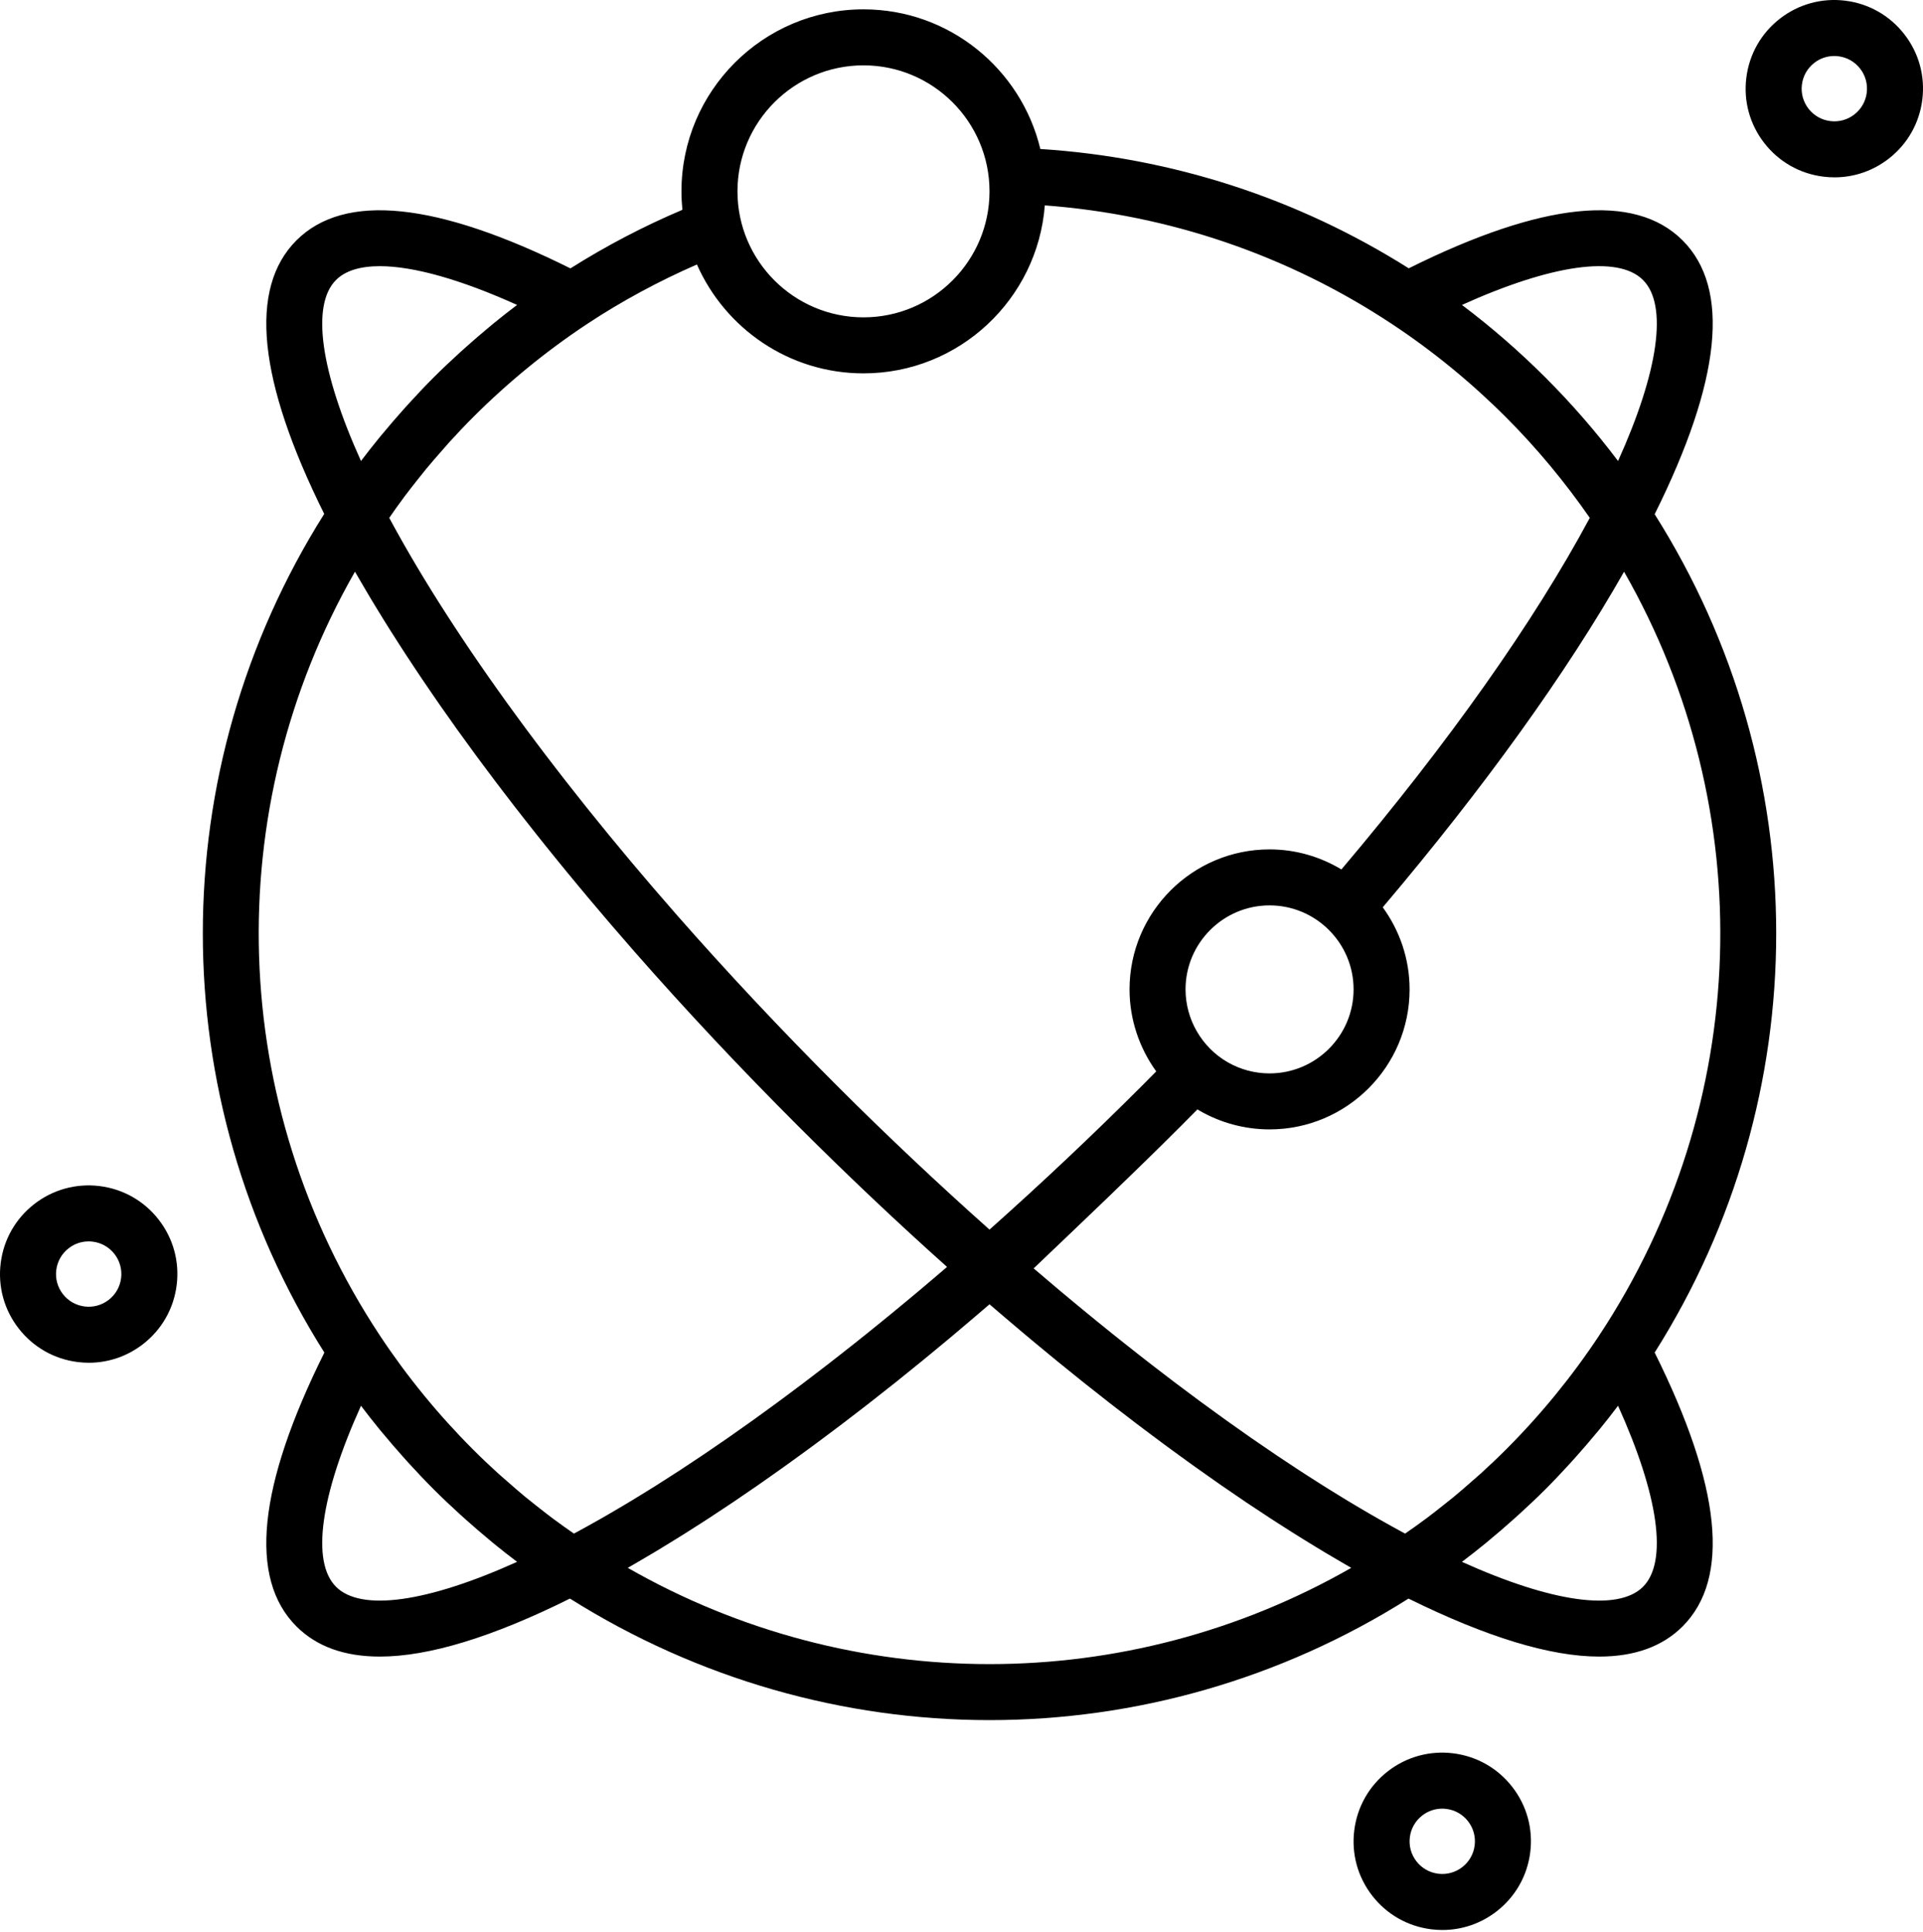 <?xml version="1.0" encoding="UTF-8" standalone="no"?>
<svg width="206px" height="207px" viewBox="0 0 206 207" version="1.1" xmlns="http://www.w3.org/2000/svg" xmlns:xlink="http://www.w3.org/1999/xlink">
    <!-- Generator: Sketch 40.3 (33839) - http://www.bohemiancoding.com/sketch -->
    <title>08</title>
    <desc>Created with Sketch.</desc>
    <defs></defs>
    <g id="Page-1" stroke="none" stroke-width="1" fill="none" fill-rule="evenodd">
        <g id="Artboard" transform="translate(-449, -760)" fill="#000000">
            <g id="celestial-bodies" transform="translate(123, 136)">
                <path d="M482.61,791.332 C483.459,790.692 484.294,790.033 485.119,789.361 C485.269,789.239 485.415,789.111 485.564,788.988 C486.407,788.292 487.236,787.577 488.052,786.848 C488.3,786.627 488.547,786.407 488.791,786.183 C489.729,785.325 490.656,784.454 491.555,783.555 C492.449,782.66 493.316,781.739 494.17,780.806 C494.403,780.551 494.633,780.293 494.863,780.035 C495.58,779.232 496.282,778.417 496.968,777.588 C497.099,777.429 497.236,777.274 497.366,777.113 C498.036,776.29 498.694,775.457 499.332,774.61 C503.672,784.217 504.693,791.316 502.005,794.004 C499.317,796.692 492.218,795.671 482.61,791.332 Z M393.51,791.824 C393.751,791.686 393.996,791.541 394.239,791.4 C394.807,791.071 395.377,790.737 395.953,790.393 C396.245,790.219 396.538,790.041 396.832,789.863 C397.375,789.534 397.922,789.199 398.473,788.856 C398.774,788.669 399.076,788.482 399.379,788.291 C399.954,787.929 400.534,787.559 401.116,787.184 C401.391,787.007 401.664,786.832 401.94,786.653 C402.658,786.185 403.381,785.706 404.109,785.219 C404.25,785.124 404.39,785.033 404.532,784.938 C405.409,784.348 406.293,783.743 407.182,783.126 C407.396,782.978 407.612,782.824 407.827,782.674 C408.498,782.205 409.171,781.731 409.848,781.247 C410.157,781.027 410.468,780.802 410.778,780.578 C411.373,780.15 411.969,779.717 412.568,779.278 C412.9,779.034 413.232,778.789 413.565,778.542 C414.162,778.1 414.761,777.652 415.361,777.2 C415.683,776.957 416.005,776.716 416.328,776.47 C416.994,775.964 417.663,775.449 418.333,774.931 C418.585,774.736 418.837,774.544 419.09,774.346 C420.02,773.622 420.953,772.888 421.888,772.141 C421.977,772.071 422.065,771.998 422.154,771.928 C422.993,771.257 423.835,770.577 424.678,769.888 C424.974,769.647 425.271,769.401 425.567,769.157 C426.214,768.626 426.861,768.091 427.509,767.55 C427.84,767.273 428.172,766.994 428.504,766.715 C429.128,766.19 429.752,765.661 430.377,765.127 C430.709,764.844 431.04,764.561 431.372,764.276 C431.582,764.095 431.791,763.918 432.001,763.737 C432.211,763.918 432.421,764.095 432.63,764.276 C432.962,764.561 433.294,764.844 433.625,765.127 C434.25,765.661 434.874,766.19 435.498,766.715 C435.83,766.994 436.162,767.273 436.493,767.55 C437.141,768.091 437.789,768.626 438.435,769.157 C438.732,769.401 439.028,769.647 439.324,769.888 C440.161,770.571 440.996,771.246 441.829,771.912 C441.925,771.988 442.021,772.067 442.116,772.144 C443.052,772.889 443.983,773.623 444.912,774.346 C445.165,774.544 445.417,774.736 445.67,774.931 C446.339,775.449 447.008,775.964 447.674,776.47 C447.997,776.716 448.319,776.957 448.641,777.2 C449.242,777.652 449.84,778.1 450.437,778.542 C450.77,778.789 451.103,779.034 451.434,779.278 C452.033,779.717 452.629,780.15 453.224,780.578 C453.534,780.802 453.845,781.027 454.154,781.247 C454.831,781.731 455.505,782.205 456.176,782.674 C456.39,782.824 456.606,782.978 456.82,783.126 C457.71,783.743 458.593,784.348 459.47,784.938 C459.613,785.034 459.754,785.125 459.897,785.221 C460.622,785.707 461.344,786.185 462.06,786.651 C462.338,786.832 462.613,787.007 462.889,787.185 C463.47,787.56 464.049,787.93 464.624,788.291 C464.927,788.482 465.228,788.669 465.529,788.856 C466.08,789.199 466.627,789.534 467.171,789.863 C467.464,790.041 467.758,790.219 468.049,790.393 C468.625,790.737 469.195,791.071 469.763,791.4 C470.006,791.541 470.251,791.686 470.493,791.824 C470.578,791.873 470.666,791.926 470.752,791.975 C446.725,805.725 417.277,805.725 393.25,791.975 C393.336,791.926 393.424,791.873 393.51,791.824 Z M364.67,774.61 C365.308,775.457 365.966,776.29 366.636,777.114 C366.767,777.275 366.904,777.431 367.036,777.59 C367.72,778.418 368.421,779.231 369.136,780.032 C369.369,780.293 369.601,780.553 369.837,780.811 C370.669,781.72 371.514,782.617 372.384,783.488 C372.405,783.51 372.425,783.533 372.446,783.554 C372.467,783.575 372.489,783.594 372.51,783.615 C373.382,784.486 374.279,785.33 375.188,786.162 C375.448,786.399 375.709,786.634 375.972,786.868 C376.769,787.579 377.578,788.276 378.401,788.957 C378.566,789.093 378.726,789.233 378.892,789.368 C379.714,790.038 380.546,790.694 381.392,791.332 C371.783,795.671 364.685,796.691 361.997,794.004 C359.31,791.316 360.33,784.217 364.67,774.61 Z M364.703,686.41 C365,686.922 365.3,687.434 365.609,687.953 C365.815,688.297 366.026,688.644 366.237,688.991 C366.538,689.487 366.841,689.983 367.153,690.484 C367.377,690.846 367.605,691.209 367.835,691.574 C368.148,692.07 368.467,692.569 368.79,693.07 C369.029,693.441 369.269,693.813 369.513,694.187 C369.847,694.697 370.188,695.212 370.531,695.727 C370.775,696.093 371.017,696.458 371.266,696.826 C371.638,697.378 372.02,697.934 372.403,698.491 C372.636,698.828 372.863,699.163 373.099,699.502 C373.581,700.194 374.074,700.89 374.572,701.589 C374.72,701.797 374.863,702.003 375.012,702.212 C375.656,703.111 376.314,704.015 376.983,704.924 C377.209,705.231 377.442,705.54 377.671,705.848 C378.127,706.462 378.584,707.076 379.051,707.694 C379.335,708.07 379.625,708.447 379.912,708.824 C380.337,709.38 380.764,709.937 381.197,710.497 C381.504,710.893 381.816,711.29 382.127,711.688 C382.556,712.236 382.987,712.784 383.424,713.334 C383.742,713.735 384.063,714.137 384.385,714.539 C384.828,715.091 385.276,715.644 385.726,716.198 C386.05,716.597 386.374,716.996 386.703,717.395 C387.171,717.966 387.646,718.538 388.122,719.111 C388.44,719.492 388.756,719.873 389.077,720.255 C389.606,720.885 390.142,721.516 390.68,722.147 C390.955,722.47 391.226,722.792 391.504,723.115 C392.323,724.069 393.15,725.024 393.988,725.979 L396.243,724.001 L393.988,725.98 C399.468,732.224 405.336,738.479 411.43,744.572 C416.686,749.829 422.063,754.918 427.451,759.735 C426.881,760.226 426.491,760.555 426.101,760.887 C425.551,761.355 425,761.824 424.451,762.286 C424.036,762.635 423.622,762.977 423.208,763.322 C422.683,763.759 422.157,764.196 421.633,764.626 C421.212,764.972 420.792,765.314 420.371,765.655 C419.856,766.075 419.34,766.492 418.826,766.905 C418.407,767.241 417.989,767.575 417.571,767.906 C417.055,768.316 416.541,768.721 416.027,769.124 C415.615,769.446 415.204,769.768 414.793,770.086 C414.272,770.49 413.754,770.887 413.235,771.283 C412.838,771.587 412.439,771.892 412.043,772.192 C411.507,772.596 410.974,772.993 410.442,773.39 C410.068,773.668 409.693,773.949 409.32,774.224 C408.744,774.647 408.173,775.061 407.601,775.474 C407.277,775.709 406.95,775.948 406.627,776.18 C405.864,776.726 405.106,777.26 404.352,777.787 C404.225,777.876 404.096,777.969 403.969,778.057 C403.095,778.665 402.228,779.258 401.367,779.838 C401.072,780.037 400.781,780.227 400.488,780.423 C399.919,780.803 399.349,781.182 398.787,781.549 C398.443,781.773 398.104,781.989 397.763,782.208 C397.258,782.533 396.753,782.858 396.254,783.172 C395.895,783.398 395.54,783.617 395.184,783.838 C394.708,784.132 394.234,784.424 393.764,784.709 C393.403,784.928 393.045,785.142 392.687,785.354 C392.232,785.625 391.779,785.892 391.329,786.153 C390.97,786.362 390.613,786.567 390.258,786.769 C389.817,787.02 389.379,787.265 388.944,787.506 C388.593,787.701 388.242,787.895 387.895,788.083 C387.756,788.158 387.62,788.229 387.481,788.303 C387.141,788.067 386.8,787.834 386.463,787.592 C386.043,787.291 385.623,786.989 385.209,786.679 C384.6,786.223 384.002,785.753 383.405,785.279 C383.02,784.973 382.632,784.671 382.252,784.358 C381.61,783.827 380.983,783.279 380.358,782.728 C380.042,782.451 379.72,782.181 379.409,781.899 C378.484,781.057 377.574,780.197 376.69,779.312 C372.952,775.574 369.587,771.458 366.691,767.079 C350.329,742.329 349.441,710.74 364.027,685.249 C364.337,685.787 364.522,686.1 364.703,686.41 Z M366.689,652.517 C370.276,652.517 375.335,653.934 381.392,656.67 C380.544,657.309 379.709,657.967 378.884,658.639 C378.733,658.762 378.587,658.891 378.436,659.015 C377.594,659.711 376.766,660.424 375.95,661.153 C375.703,661.374 375.455,661.595 375.21,661.819 C374.272,662.677 373.346,663.547 372.447,664.446 C371.553,665.341 370.687,666.262 369.833,667.195 C369.6,667.45 369.369,667.708 369.138,667.966 C368.422,668.769 367.721,669.583 367.036,670.411 C366.904,670.571 366.767,670.727 366.635,670.889 C365.965,671.712 365.308,672.544 364.67,673.391 C360.33,663.784 359.31,656.685 361.997,653.997 C362.99,653.004 364.586,652.517 366.689,652.517 Z M437.925,646.004 C451.208,646.999 463.948,651.332 475.078,658.691 C479.458,661.586 483.574,664.95 487.313,668.69 C490.635,672.012 493.64,675.645 496.305,679.482 C490.341,690.608 481.202,703.547 469.698,717.15 C467.444,715.795 464.817,715.001 462.001,715.001 C453.73,715.001 447.001,721.73 447.001,730.001 C447.001,733.199 448.038,736.263 449.86,738.785 C449.351,739.3 448.845,739.815 448.33,740.33 C442.973,745.688 437.489,750.85 432.001,755.737 C426.513,750.85 421.029,745.688 415.672,740.33 C409.671,734.328 403.893,728.169 398.498,722.022 C397.651,721.057 396.815,720.092 395.988,719.129 C395.671,718.759 395.361,718.39 395.047,718.021 C394.541,717.425 394.032,716.83 393.534,716.236 C393.178,715.812 392.831,715.389 392.479,714.966 C392.034,714.429 391.586,713.893 391.148,713.358 C390.781,712.91 390.423,712.465 390.062,712.019 C389.648,711.509 389.232,710.998 388.825,710.49 C388.463,710.036 388.108,709.585 387.751,709.133 C387.357,708.636 386.962,708.138 386.575,707.642 C386.218,707.185 385.869,706.731 385.518,706.276 C385.142,705.789 384.765,705.301 384.396,704.816 C384.05,704.361 383.711,703.908 383.37,703.455 C383.009,702.975 382.648,702.494 382.294,702.017 C381.958,701.563 381.629,701.112 381.299,700.661 C380.954,700.189 380.609,699.717 380.271,699.249 C379.947,698.799 379.63,698.352 379.312,697.905 C378.982,697.44 378.652,696.975 378.328,696.512 C378.019,696.07 377.715,695.63 377.413,695.191 C377.095,694.731 376.78,694.272 376.47,693.815 C376.175,693.379 375.885,692.947 375.597,692.515 C375.294,692.061 374.995,691.609 374.7,691.159 C374.42,690.733 374.145,690.309 373.873,689.887 C373.583,689.437 373.297,688.99 373.016,688.545 C372.755,688.131 372.496,687.72 372.242,687.31 C371.966,686.865 371.694,686.422 371.427,685.982 C371.182,685.58 370.941,685.18 370.704,684.782 C370.442,684.343 370.186,683.907 369.933,683.473 C369.707,683.084 369.482,682.696 369.263,682.311 C369.016,681.877 368.776,681.448 368.539,681.02 C368.33,680.645 368.122,680.27 367.921,679.899 C367.845,679.758 367.774,679.621 367.699,679.481 C367.942,679.131 368.182,678.779 368.43,678.433 C368.721,678.028 369.012,677.623 369.311,677.224 C369.776,676.602 370.257,675.99 370.741,675.382 C371.039,675.007 371.333,674.629 371.638,674.26 C372.177,673.607 372.734,672.969 373.294,672.333 C373.564,672.027 373.825,671.715 374.099,671.413 C374.942,670.486 375.803,669.575 376.69,668.689 C380.431,664.948 384.547,661.584 388.924,658.691 C392.634,656.238 396.577,654.12 400.658,652.336 C403.682,659.195 410.537,664.001 418.501,664.001 C428.746,664.001 437.153,656.054 437.925,646.004 Z M432.001,644.501 C432.001,651.944 425.945,658.001 418.501,658.001 C411.057,658.001 405.001,651.944 405.001,644.501 C405.001,637.057 411.057,631.001 418.501,631.001 C425.945,631.001 432.001,637.057 432.001,644.501 Z M499.332,673.391 C496.957,670.24 494.354,667.245 491.555,664.447 C488.757,661.649 485.762,659.045 482.61,656.67 C492.218,652.33 499.316,651.309 502.005,653.997 C504.693,656.685 503.672,663.784 499.332,673.391 Z M462.001,739.001 C460.418,739.001 458.862,738.585 457.503,737.798 C454.726,736.191 453.001,733.204 453.001,730.001 C453.001,725.038 457.038,721.001 462.001,721.001 C466.964,721.001 471.001,725.038 471.001,730.001 C471.001,734.963 466.964,739.001 462.001,739.001 Z M487.313,779.312 C486.426,780.199 485.515,781.06 484.588,781.903 C484.284,782.179 483.97,782.442 483.662,782.713 C483.029,783.27 482.394,783.825 481.745,784.362 C481.369,784.672 480.984,784.971 480.602,785.274 C480.003,785.751 479.401,786.223 478.79,786.682 C478.377,786.991 477.959,787.291 477.54,787.591 C477.203,787.833 476.861,788.067 476.521,788.303 C476.382,788.229 476.246,788.158 476.107,788.083 C475.76,787.895 475.409,787.701 475.058,787.506 C474.623,787.265 474.186,787.02 473.745,786.769 C473.389,786.567 473.032,786.362 472.673,786.153 C472.223,785.892 471.77,785.625 471.315,785.354 C470.957,785.142 470.599,784.928 470.238,784.709 C469.767,784.424 469.292,784.131 468.815,783.836 C468.461,783.616 468.108,783.398 467.751,783.173 C467.25,782.858 466.744,782.533 466.237,782.207 C465.897,781.988 465.558,781.773 465.216,781.549 C464.653,781.182 464.084,780.803 463.515,780.423 C463.221,780.227 462.931,780.037 462.636,779.838 C461.774,779.258 460.907,778.665 460.033,778.057 C459.906,777.969 459.777,777.876 459.65,777.787 C458.896,777.26 458.138,776.726 457.375,776.18 C457.052,775.948 456.725,775.709 456.401,775.474 C455.829,775.061 455.258,774.647 454.682,774.224 C454.31,773.949 453.934,773.668 453.56,773.39 C453.028,772.993 452.495,772.596 451.959,772.192 C451.563,771.892 451.165,771.587 450.767,771.283 C450.249,770.887 449.73,770.49 449.209,770.086 C448.799,769.768 448.388,769.447 447.976,769.125 C447.461,768.721 446.945,768.314 446.428,767.903 C446.012,767.573 445.596,767.242 445.18,766.908 C444.664,766.493 444.147,766.075 443.629,765.654 C443.209,765.313 442.79,764.972 442.369,764.626 C441.845,764.196 441.32,763.759 440.794,763.322 C440.38,762.977 439.966,762.635 439.552,762.286 C439.002,761.824 438.452,761.355 437.901,760.887 C437.511,760.555 437.122,760.226 436.731,759.891 C441.939,754.918 447.316,749.829 452.572,744.572 C453.145,744 453.709,743.426 454.276,742.853 C454.351,742.899 454.422,742.948 454.498,742.992 C456.771,744.306 459.365,745.001 462.001,745.001 C470.273,745.001 477.001,738.272 477.001,730.001 C477.001,726.714 475.926,723.68 474.126,721.206 C484.976,708.394 493.813,696.101 499.977,685.253 C514.561,710.743 513.672,742.331 497.311,767.078 C494.416,771.457 491.052,775.572 487.313,779.312 Z M506.247,649.754 C501.099,644.607 491.224,645.627 476.909,652.747 C465.013,645.232 451.501,640.861 437.446,639.963 C435.393,631.396 427.689,625.001 418.501,625.001 C407.749,625.001 399.001,633.748 399.001,644.501 C399.001,645.168 399.036,645.828 399.101,646.478 C394.943,648.242 390.924,650.344 387.107,652.754 C372.785,645.628 362.903,644.605 357.755,649.754 C352.611,654.899 353.626,664.763 360.731,679.059 C343.387,706.585 343.392,741.444 360.748,768.909 C353.627,783.223 352.607,793.099 357.755,798.247 C359.912,800.404 362.897,801.481 366.69,801.481 C371.94,801.481 378.759,799.39 387.055,795.268 C400.847,803.94 416.421,808.288 432.001,808.288 C447.581,808.288 463.155,803.94 476.885,795.269 C485.244,799.39 492.063,801.481 497.313,801.481 C501.106,801.481 504.091,800.403 506.247,798.247 C511.395,793.098 510.375,783.223 503.255,768.909 C520.615,741.436 520.615,706.565 503.255,679.092 C510.375,664.778 511.395,654.903 506.247,649.754 Z M474.668,813.774 C472.665,815.332 471.389,817.577 471.075,820.095 C470.759,822.612 471.444,825.102 473.002,827.105 C474.56,829.108 476.804,830.384 479.323,830.699 C479.723,830.749 480.122,830.773 480.52,830.773 C482.619,830.773 484.649,830.081 486.332,828.771 C488.335,827.213 489.612,824.969 489.926,822.451 C490.242,819.933 489.557,817.443 487.998,815.441 C486.441,813.438 484.197,812.162 481.678,811.847 C479.161,811.535 476.67,812.216 474.668,813.774 Z M482.649,824.035 C481.911,824.609 480.993,824.86 480.067,824.745 C479.139,824.629 478.312,824.159 477.738,823.421 C477.164,822.684 476.912,821.767 477.028,820.839 C477.144,819.911 477.614,819.084 478.352,818.511 C478.972,818.028 479.719,817.773 480.493,817.773 C480.639,817.773 480.786,817.782 480.934,817.801 C481.862,817.916 482.689,818.387 483.263,819.124 C483.836,819.862 484.088,820.779 483.973,821.707 C483.857,822.634 483.387,823.461 482.649,824.035 Z M329.668,753.002 C327.665,754.559 326.389,756.804 326.075,759.322 C325.759,761.839 326.444,764.329 328.002,766.332 C329.56,768.335 331.804,769.611 334.323,769.926 C334.723,769.976 335.122,770.001 335.52,770.001 C337.619,770.001 339.649,769.308 341.332,767.998 C343.335,766.44 344.612,764.196 344.926,761.678 C345.242,759.161 344.557,756.671 342.998,754.668 C341.441,752.665 339.197,751.389 336.678,751.074 C334.163,750.762 331.67,751.444 329.668,753.002 Z M337.649,763.262 C336.91,763.836 335.992,764.087 335.067,763.972 C334.139,763.856 333.312,763.386 332.738,762.648 C332.164,761.911 331.912,760.994 332.028,760.066 C332.144,759.139 332.615,758.311 333.352,757.738 C333.972,757.255 334.719,757 335.493,757 C335.639,757 335.786,757.009 335.934,757.028 C336.862,757.143 337.689,757.614 338.263,758.351 C338.836,759.089 339.088,760.006 338.973,760.934 C338.857,761.861 338.386,762.688 337.649,763.262 Z M523.678,624.074 C521.164,623.761 518.671,624.444 516.668,626.002 C514.665,627.559 513.389,629.804 513.075,632.322 C512.759,634.839 513.444,637.329 515.002,639.332 C516.56,641.335 518.804,642.611 521.323,642.926 C521.723,642.976 522.122,643.001 522.52,643.001 C524.619,643.001 526.649,642.308 528.332,640.998 C530.335,639.44 531.612,637.196 531.926,634.678 C532.242,632.161 531.557,629.671 529.998,627.668 C528.441,625.665 526.197,624.389 523.678,624.074 Z M524.649,636.262 C523.91,636.836 522.994,637.088 522.067,636.972 C521.139,636.856 520.312,636.386 519.738,635.648 C519.164,634.911 518.912,633.994 519.028,633.066 C519.144,632.139 519.615,631.311 520.352,630.738 C520.972,630.255 521.719,630 522.493,630 C522.639,630 522.786,630.009 522.934,630.028 C523.862,630.143 524.689,630.614 525.263,631.351 C525.836,632.089 526.088,633.006 525.973,633.934 C525.857,634.861 525.386,635.688 524.649,636.262 Z" id="08"></path>
            </g>
        </g>
    </g>
</svg>